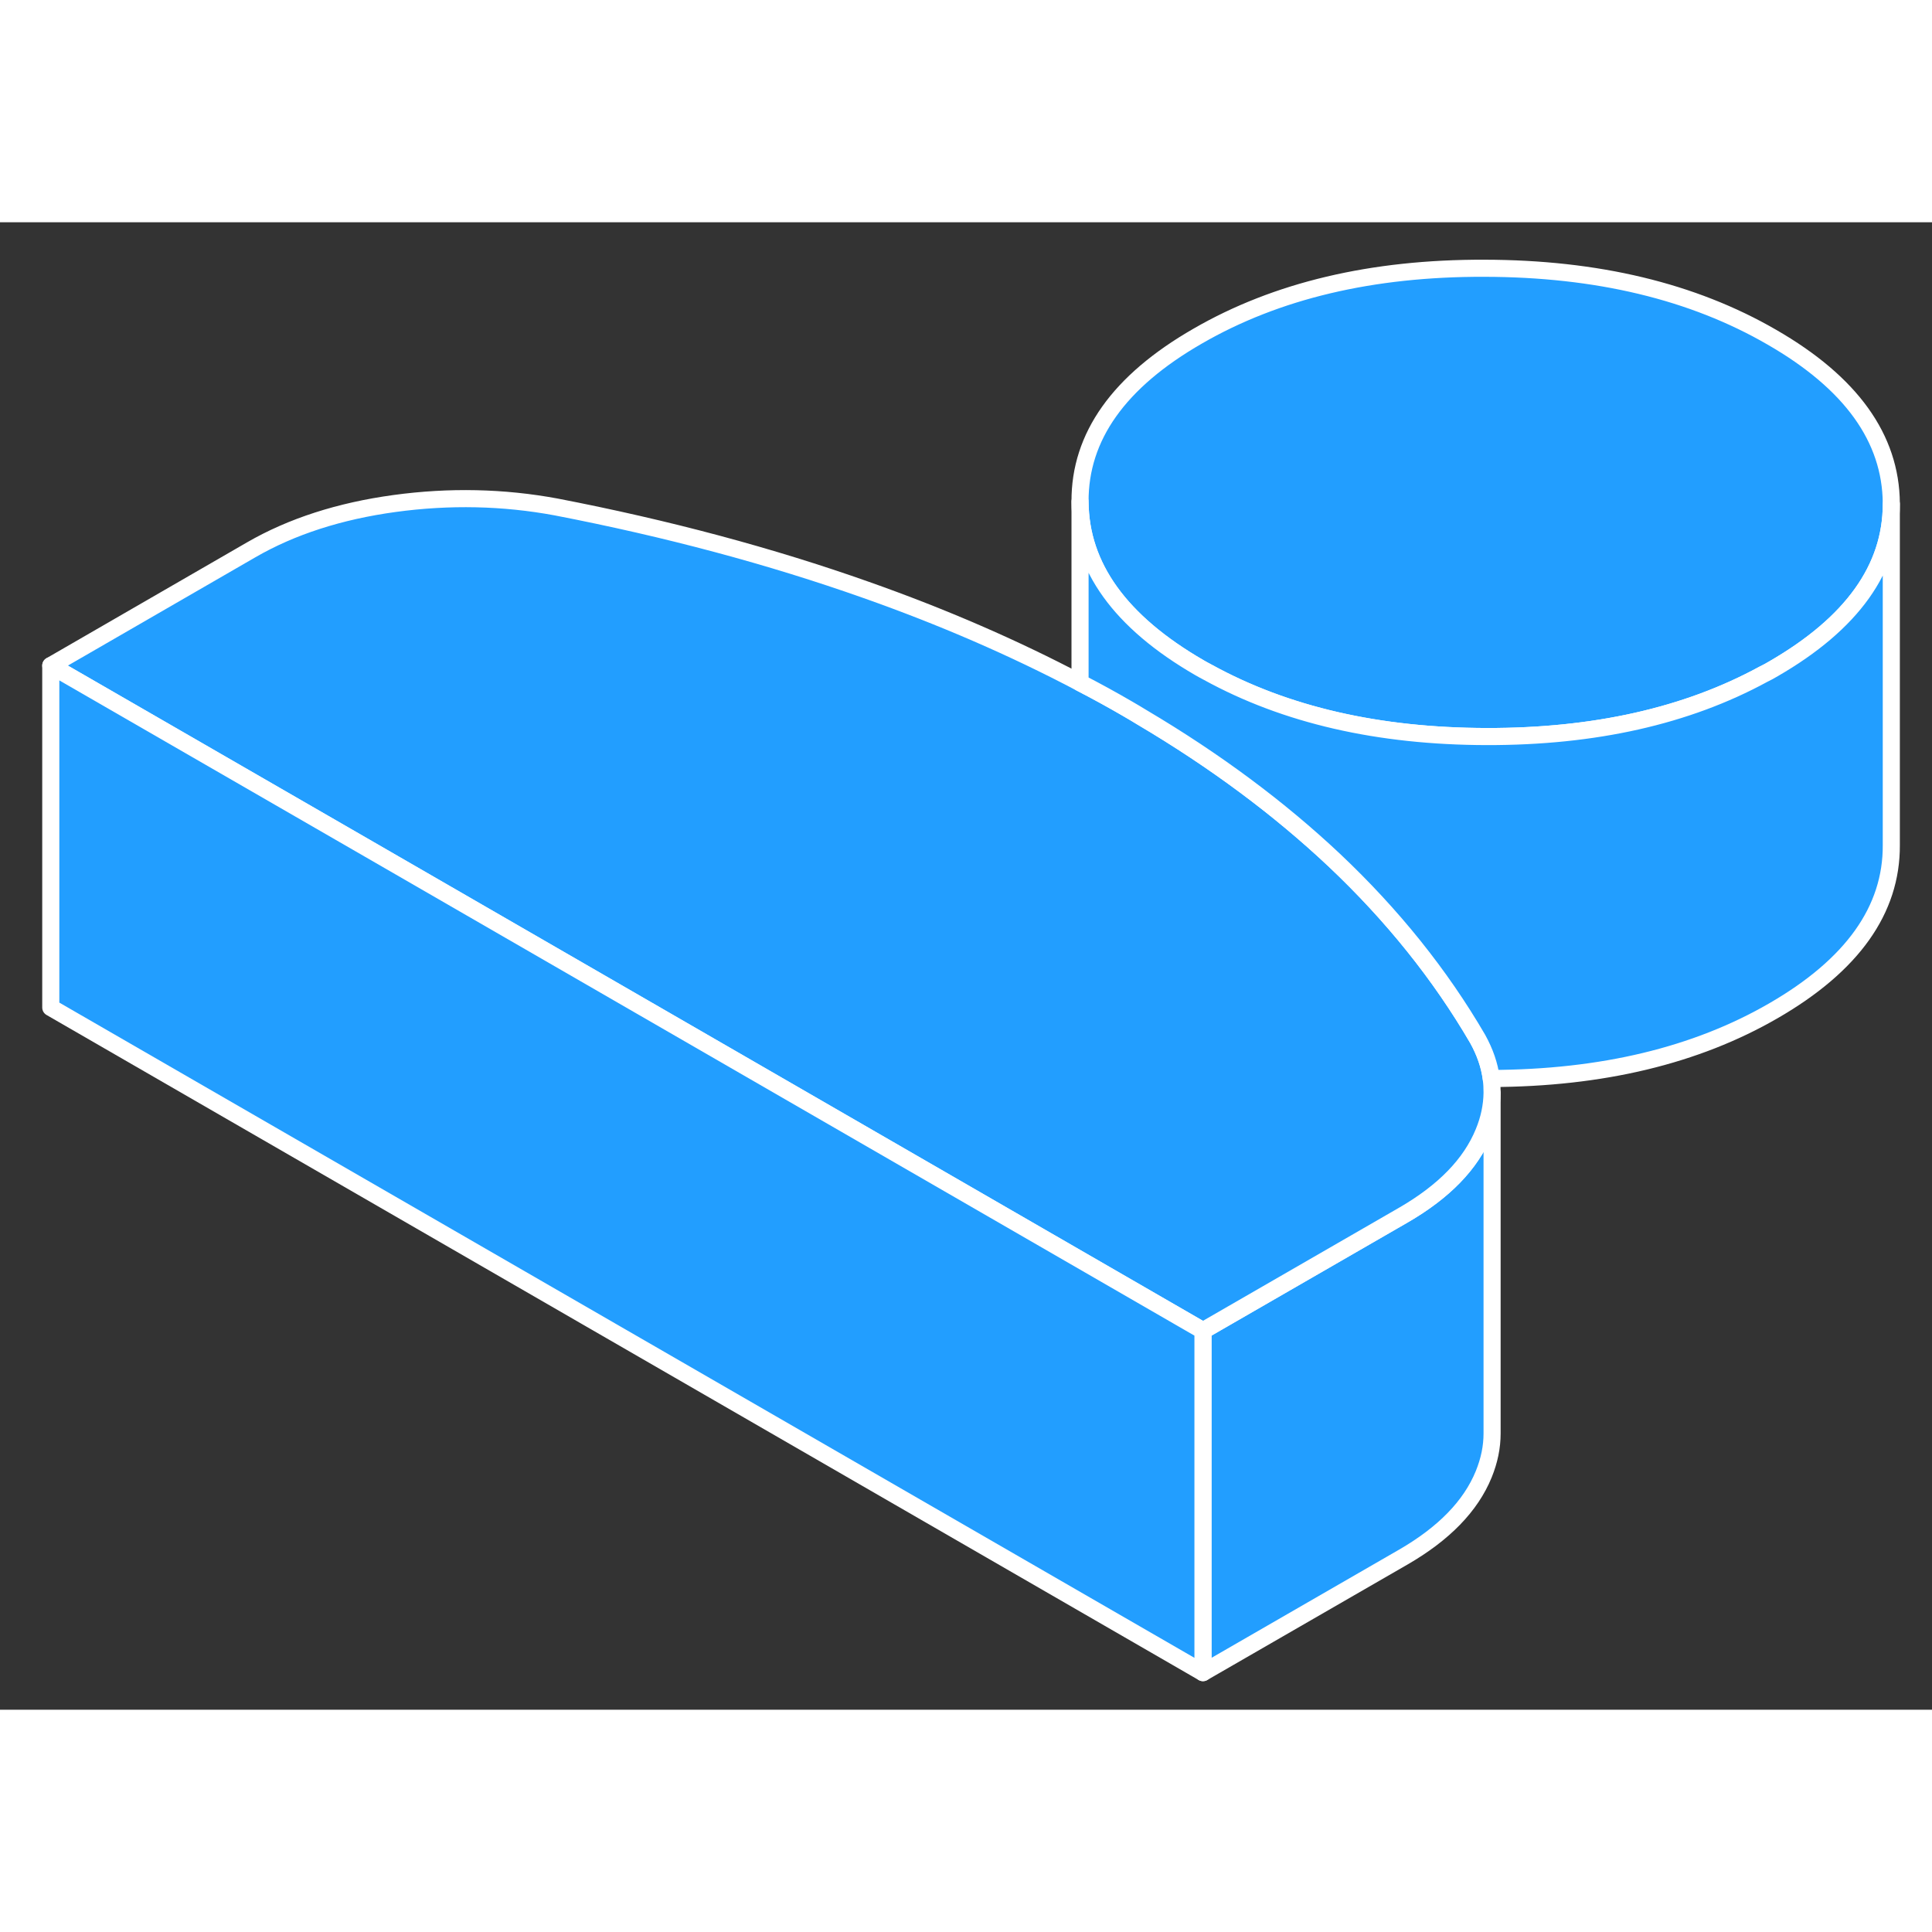 <svg width="48" height="48" viewBox="0 0 113 87" fill="#229EFF" xmlns="http://www.w3.org/2000/svg" stroke-width="1px" stroke-linecap="round" stroke-linejoin="round"><rect x="0" y="0" width="113" height="87" fill="#333333" stroke="none"/><path d="M87.27 50.92V70.84C87.27 71.63 87.11 72.42 86.78 73.23C86.02 75.09 84.45 76.7 82.08 78.07L70.36 84.83V64.83L80 59.27L82.08 58.07C84.45 56.7 86.02 55.09 86.78 53.23C87.1 52.46 87.26 51.68 87.27 50.92Z" stroke="white" stroke-linejoin="round"/><path d="M110.62 16.43V16.48C110.62 20.25 108.32 23.46 103.74 26.11C103.54 26.23 103.34 26.34 103.13 26.44C98.65 28.88 93.25 30.09 86.97 30.08C80.63 30.07 75.19 28.82 70.66 26.33C70.49 26.24 70.32 26.15 70.15 26.05C65.52 23.37 63.19 20.14 63.17 16.34C63.15 12.54 65.44 9.31 70.05 6.66C74.65 4 80.24 2.67 86.82 2.69C93.4 2.7 99 4.04 103.63 6.72C108.27 9.39 110.59 12.63 110.62 16.43Z" stroke="white" stroke-linejoin="round"/><path d="M87.27 50.92C87.26 51.68 87.1 52.46 86.78 53.23C86.02 55.09 84.45 56.7 82.08 58.07L80 59.27L70.36 64.83L21.62 36.69L2.97 25.93L14.69 19.16C17.06 17.79 19.86 16.89 23.07 16.45C26.29 16.01 29.44 16.08 32.52 16.65C39.04 17.91 45.08 19.53 50.65 21.5C55.13 23.08 59.3 24.89 63.17 26.93C64.12 27.42 65.05 27.93 65.96 28.46C66.24 28.62 66.52 28.79 66.8 28.96C71.09 31.5 74.83 34.29 78.03 37.3C81.44 40.52 84.24 44.01 86.43 47.77C86.85 48.53 87.12 49.3 87.22 50.08C87.26 50.36 87.27 50.64 87.27 50.92Z" stroke="white" stroke-linejoin="round"/><path d="M70.36 64.83V84.83L2.97 45.93V25.93L21.62 36.69L70.36 64.83Z" stroke="white" stroke-linejoin="round"/><path d="M110.62 16.48V36.43C110.64 40.22 108.34 43.45 103.74 46.11C99.2 48.74 93.68 50.06 87.22 50.08C87.12 49.3 86.85 48.53 86.43 47.77C84.24 44.01 81.44 40.52 78.03 37.3C74.83 34.29 71.09 31.5 66.8 28.96C66.52 28.79 66.24 28.62 65.96 28.46C65.05 27.93 64.12 27.42 63.17 26.93V16.34C63.19 20.14 65.52 23.37 70.15 26.05C70.32 26.15 70.49 26.24 70.66 26.33C75.19 28.82 80.63 30.07 86.97 30.08C93.25 30.09 98.65 28.88 103.13 26.44C103.34 26.34 103.54 26.23 103.74 26.11C108.32 23.46 110.62 20.25 110.62 16.48Z" stroke="white" stroke-linejoin="round"/></svg>